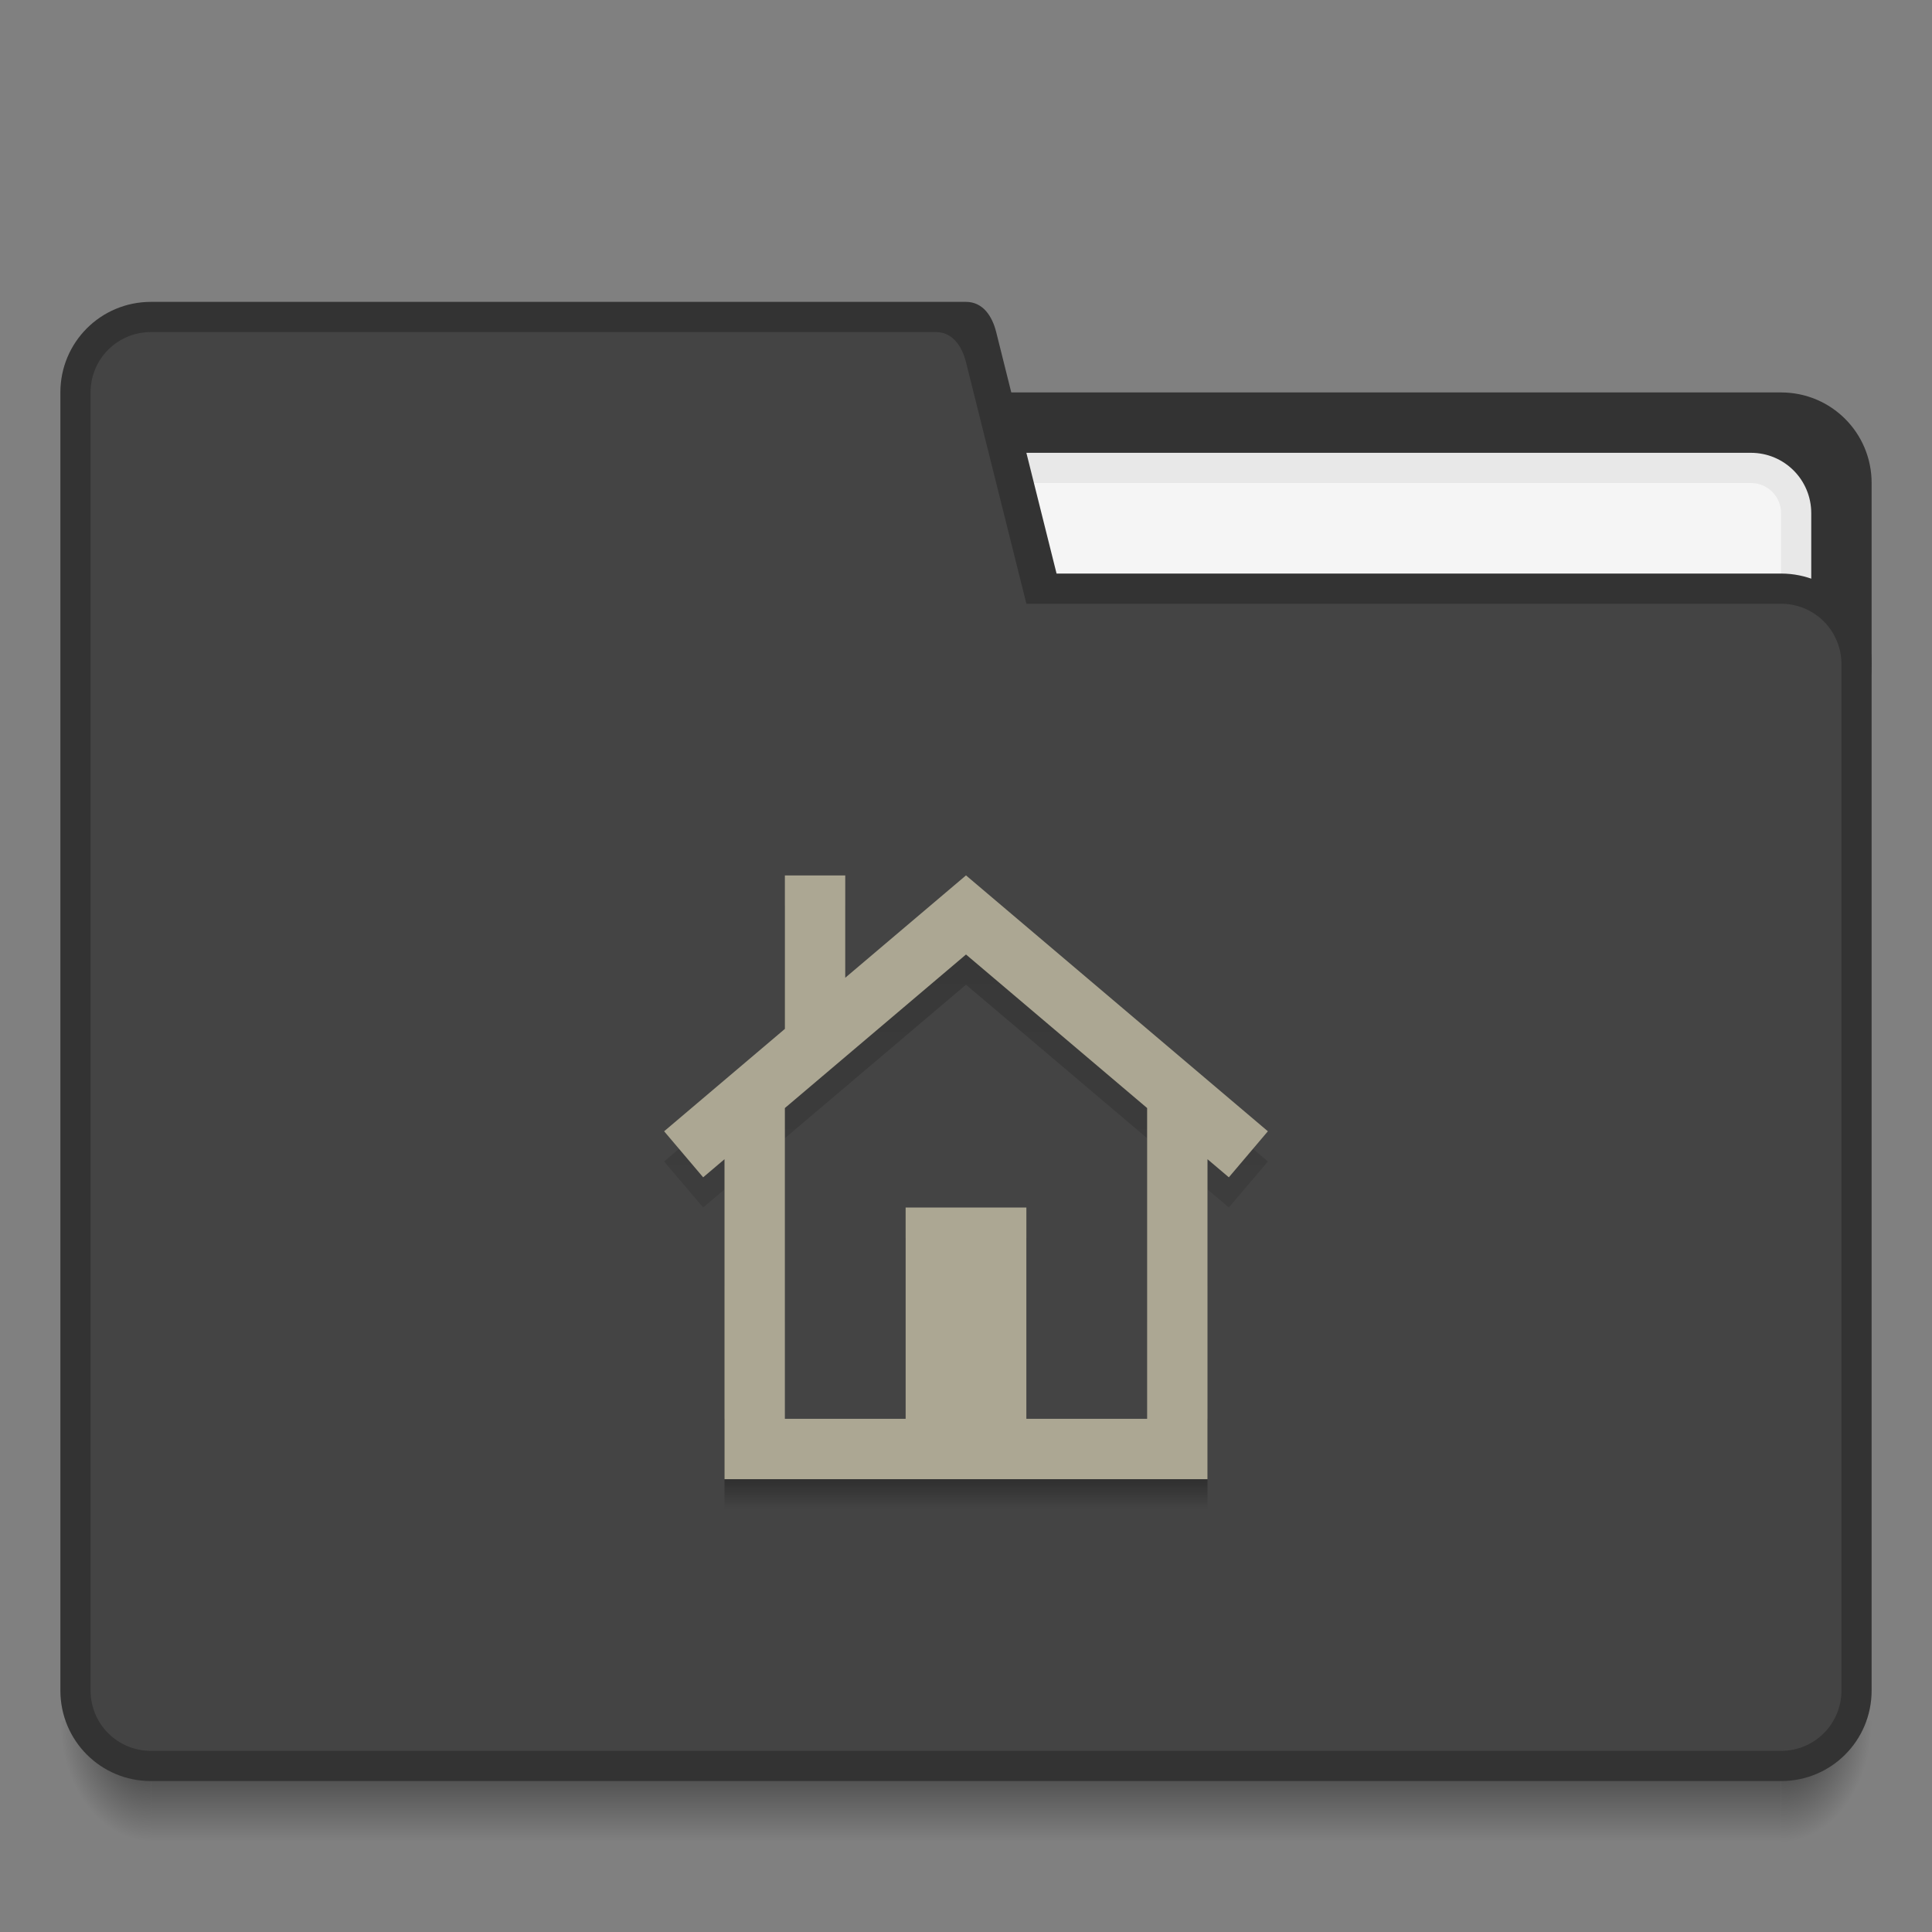 <?xml version="1.0" encoding="UTF-8" standalone="no"?>
<!-- Created with Inkscape (http://www.inkscape.org/) -->

<svg
   xmlns:dc="http://purl.org/dc/elements/1.1/"
   xmlns:cc="http://creativecommons.org/ns#"
   xmlns:rdf="http://www.w3.org/1999/02/22-rdf-syntax-ns#"
   xmlns:svg="http://www.w3.org/2000/svg"
   xmlns="http://www.w3.org/2000/svg"
   xmlns:xlink="http://www.w3.org/1999/xlink"
   xmlns:sodipodi="http://sodipodi.sourceforge.net/DTD/sodipodi-0.dtd"
   xmlns:inkscape="http://www.inkscape.org/namespaces/inkscape"
   width="68.267"
   height="68.267"
   id="svg5453"
   version="1.1"
   inkscape:version="0.92.0 r"
   sodipodi:docname="user-home.svg"
   viewBox="0 0 64 64">
  <rect x="0" y="0" width="64" height="64" fill="#808080" stroke="none"/>
  <defs
     id="defs5455">
    <linearGradient
       id="linearGradient4254"
       inkscape:collect="always">
      <stop
         id="stop4256"
         offset="0"
         style="stop-color:#000000;stop-opacity:0.196" />
      <stop
         id="stop4258"
         offset="1"
         style="stop-color:#000000;stop-opacity:0;" />
    </linearGradient>
    <linearGradient
       inkscape:collect="always"
       id="linearGradient4236">
      <stop
         style="stop-color:#000000;stop-opacity:0.31"
         offset="0"
         id="stop4238" />
      <stop
         style="stop-color:#000000;stop-opacity:0;"
         offset="1"
         id="stop4240" />
    </linearGradient>
    <radialGradient
       r="1.5"
       fy="42.5"
       fx="4"
       cy="42.5"
       cx="4"
       gradientTransform="matrix(-2,-2.935184e-6,3.9135795e-6,-2.667,397.571,654.131)"
       gradientUnits="userSpaceOnUse"
       id="radialGradient4259"
       xlink:href="#Shadow"
       inkscape:collect="always" />
    <linearGradient
       id="Shadow"
       inkscape:collect="always">
      <stop
         id="stop4186"
         offset="0"
         style="stop-color:#000000;stop-opacity:1;" />
      <stop
         id="stop4188"
         offset="1"
         style="stop-color:#000000;stop-opacity:0;" />
    </linearGradient>
    <linearGradient
       y2="46"
       x2="24"
       y1="42"
       x1="24"
       gradientTransform="translate(394.571,498.798)"
       gradientUnits="userSpaceOnUse"
       id="linearGradient4257"
       xlink:href="#Shadow"
       inkscape:collect="always" />
    <radialGradient
       r="1.5"
       fy="42.5"
       fx="44"
       cy="42.5"
       cx="44"
       gradientTransform="matrix(-5.6193702e-6,2.667,-2,-4.214526e-6,528.572,423.465)"
       gradientUnits="userSpaceOnUse"
       id="radialGradient4255"
       xlink:href="#Shadow"
       inkscape:collect="always" />
    <linearGradient
       inkscape:collect="always"
       xlink:href="#linearGradient4236"
       id="linearGradient4242"
       x1="416.571"
       y1="531.798"
       x2="416.571"
       y2="532.798"
       gradientUnits="userSpaceOnUse"
       gradientTransform="translate(0,1)" />
    <linearGradient
       inkscape:collect="always"
       xlink:href="#linearGradient4254"
       id="linearGradient4252"
       gradientUnits="userSpaceOnUse"
       gradientTransform="translate(0,1)"
       x1="416.571"
       y1="512.798"
       x2="416.571"
       y2="532.798" />
    <linearGradient
       inkscape:collect="always"
       xlink:href="#linearGradient4236"
       id="linearGradient4179"
       gradientUnits="userSpaceOnUse"
       gradientTransform="translate(0,1)"
       x1="416.571"
       y1="531.798"
       x2="416.571"
       y2="532.798" />
  </defs>
  <sodipodi:namedview
     id="base"
     pagecolor="#ffffff"
     bordercolor="#444444"
     borderopacity="1.0"
     inkscape:pageopacity="0"
     inkscape:pageshadow="2"
     inkscape:zoom="12.90625"
     inkscape:cx="32"
     inkscape:cy="38.198547"
     inkscape:document-units="px"
     inkscape:current-layer="layer1"
     showgrid="true"
     fit-margin-top="0"
     fit-margin-left="0"
     fit-margin-right="0"
     fit-margin-bottom="0"
     inkscape:window-width="1920"
     inkscape:window-height="1048"
     inkscape:window-x="0"
     inkscape:window-y="32"
     inkscape:window-maximized="1"
     inkscape:showpageshadow="false"
     borderlayer="true"
     showguides="true">
    <sodipodi:guide
       position="6,6"
       orientation="0,52"
       id="guide4099"
       inkscape:locked="false" />
    <inkscape:grid
       type="xygrid"
       id="grid4115"
       originx="0"
       originy="0"
       spacingx="1"
       spacingy="1" />
    <sodipodi:guide
       position="22,36"
       orientation="0,20"
       id="guide4158"
       inkscape:locked="false" />
    <sodipodi:guide
       position="42,36"
       orientation="20,0"
       id="guide4160"
       inkscape:locked="false" />
    <sodipodi:guide
       position="42,16"
       orientation="0,-20"
       id="guide4162"
       inkscape:locked="false" />
    <sodipodi:guide
       position="22,16"
       orientation="-20,0"
       id="guide4164"
       inkscape:locked="false" />
    <sodipodi:guide
       position="22,36"
       orientation="20,0"
       id="guide4159"
       inkscape:locked="false" />
    <sodipodi:guide
       position="22,16"
       orientation="0,10"
       id="guide4161"
       inkscape:locked="false" />
    <sodipodi:guide
       position="32,16"
       orientation="-20,0"
       id="guide4163"
       inkscape:locked="false" />
    <sodipodi:guide
       position="32,36"
       orientation="0,-10"
       id="guide4165"
       inkscape:locked="false" />
    <sodipodi:guide
       position="22,36"
       orientation="11,0"
       id="guide4169"
       inkscape:locked="false" />
    <sodipodi:guide
       position="32,26"
       orientation="0,10"
       id="guide4171"
       inkscape:locked="false" />
    <sodipodi:guide
       position="32,25"
       orientation="-11,0"
       id="guide4173"
       inkscape:locked="false" />
    <sodipodi:guide
       position="32,36"
       orientation="0,-10"
       id="guide4175"
       inkscape:locked="false" />
  </sodipodi:namedview>
  <g
     inkscape:label="Capa 1"
     inkscape:groupmode="layer"
     id="layer1"
     transform="translate(-384.571,-483.798)">
    <path
       id="path4249"
       d="m 443.571,540.798 v 4 h 1 c 1.108,0 2,-0.892 2,-2 v -2 z"
       style="opacity:0.7;fill:url(#radialGradient4255);fill-opacity:1;stroke:none;stroke-width:2;stroke-linecap:butt;stroke-linejoin:round;stroke-miterlimit:4;stroke-dasharray:none;stroke-opacity:1"
       inkscape:connector-curvature="0" />
    <path
       id="path4251"
       d="m 389.571,540.798 v 4 h 54 v -4 z"
       style="opacity:0.7;fill:url(#linearGradient4257);fill-opacity:1;stroke:none;stroke-width:2;stroke-linecap:butt;stroke-linejoin:round;stroke-miterlimit:4;stroke-dasharray:none;stroke-opacity:1"
       inkscape:connector-curvature="0"
       sodipodi:nodetypes="ccccc" />
    <path
       id="path4253"
       d="m 386.571,540.798 v 2 c 0,1.108 0.892,2 2,2 h 1 v -4 z"
       style="opacity:0.7;fill:url(#radialGradient4259);fill-opacity:1;stroke:none;stroke-width:2;stroke-linecap:butt;stroke-linejoin:round;stroke-miterlimit:4;stroke-dasharray:none;stroke-opacity:1"
       inkscape:connector-curvature="0" />
    <path
       style="opacity:1;fill:#333333;fill-opacity:1;stroke:none;stroke-width:2;stroke-linecap:butt;stroke-linejoin:round;stroke-miterlimit:4;stroke-dasharray:none;stroke-opacity:1"
       d="m 417.571,496.798 h 26 c 1.662,0 3,1.338 3,3 v 6 c 0,1.662 -1.338,3 -3,3 h -26 c -1.662,0 -3,-1.338 -3,-3 v -6 c 0,-1.662 1.338,-3 3,-3 z"
       id="rect4194"
       inkscape:connector-curvature="0"
       sodipodi:nodetypes="sssssssss" />
    <path
       style="opacity:1;fill:#e8e8e8;fill-opacity:1;stroke:none;stroke-width:2;stroke-linecap:butt;stroke-linejoin:round;stroke-miterlimit:4;stroke-dasharray:none;stroke-opacity:1"
       d="m 418.571,498.798 h 24 c 1.108,0 2,0.892 2,2 v 3 c 0,1.108 -0.892,2 -2,2 h -24 c -1.108,0 -2,-0.892 -2,-2 v -3 c 0,-1.108 0.892,-2 2,-2 z"
       id="rect4207"
       inkscape:connector-curvature="0"
       sodipodi:nodetypes="sssssssss" />
    <path
       style="opacity:1;fill:#f5f5f5;fill-opacity:1;stroke:none;stroke-width:2;stroke-linecap:butt;stroke-linejoin:round;stroke-miterlimit:4;stroke-dasharray:none;stroke-opacity:1"
       d="m 417.571,499.798 h 25 c 0.554,0 1,0.446 1,1 v 4 c 0,0.554 -0.446,1 -1,1 h -25 c -0.554,0 -1,-0.446 -1,-1 v -4 c 0,-0.554 0.446,-1 1,-1 z"
       id="rect4209"
       inkscape:connector-curvature="0"
       sodipodi:nodetypes="sssssssss" />
    <path
       inkscape:connector-curvature="0"
       style="opacity:1;fill:#333333;fill-opacity:1;stroke:none;stroke-width:2;stroke-linecap:butt;stroke-linejoin:round;stroke-miterlimit:4;stroke-dasharray:none;stroke-opacity:1"
       d="m 389.571,493.798 c -1.662,0 -3,1.338 -3,3 v 43 c 0,1.662 1.338,3 3,3 h 27 27 c 1.662,0 3,-1.338 3,-3 v -34 c 0,-1.662 -1.338,-3 -3,-3 h -24 l -2,-8 c -0.134,-0.537 -0.446,-1 -1,-1 h -18 z"
       id="path4220" />
    <path
       inkscape:connector-curvature="0"
       style="opacity:1;fill:#444444;fill-opacity:1;stroke:none;stroke-width:2;stroke-linecap:butt;stroke-linejoin:round;stroke-miterlimit:4;stroke-dasharray:none;stroke-opacity:1"
       d="m 389.571,494.798 c -1.108,0 -2,0.892 -2,2 v 43 c 0,1.108 0.892,2 2,2 h 27 27 c 1.108,0 2,-0.892 2,-2 v -34 c 0,-1.108 -0.892,-2 -2,-2 h -25 l -2,-8 c -0.134,-0.537 -0.446,-1 -1,-1 h -20 z"
       id="path4223" />
    <path
       style="color:#000000;text-decoration:none;text-decoration-line:none;text-decoration-style:solid;text-decoration-color:#000000;white-space:normal;clip-rule:nonzero;display:inline;overflow:visible;visibility:visible;opacity:1;isolation:auto;mix-blend-mode:normal;color-interpolation:sRGB;color-interpolation-filters:linearRGB;solid-color:#000000;solid-opacity:1;fill:url(#linearGradient4242);fill-opacity:1;fill-rule:nonzero;stroke:none;stroke-width:1;stroke-linecap:butt;stroke-linejoin:miter;stroke-miterlimit:4;stroke-dasharray:none;stroke-dashoffset:0;stroke-opacity:1;color-rendering:auto;image-rendering:auto;shape-rendering:auto;text-rendering:auto;enable-background:accumulate"
       d="m 414.571,530.798 h 4 v -6 h -4 z"
       id="path4250"
       inkscape:connector-curvature="0" />
    <path
       style="color:#000000;text-decoration:none;text-decoration-line:none;text-decoration-style:solid;text-decoration-color:#000000;white-space:normal;clip-rule:nonzero;display:inline;overflow:visible;visibility:visible;opacity:1;isolation:auto;mix-blend-mode:normal;color-interpolation:sRGB;color-interpolation-filters:linearRGB;solid-color:#000000;solid-opacity:1;fill:url(#linearGradient4179);fill-opacity:1;fill-rule:nonzero;stroke:none;stroke-width:1;stroke-linecap:butt;stroke-linejoin:miter;stroke-miterlimit:4;stroke-dasharray:none;stroke-dashoffset:0;stroke-opacity:1;color-rendering:auto;image-rendering:auto;shape-rendering:auto;text-rendering:auto;enable-background:accumulate"
       d="m 424.571,530.798 h -2 v 1 h -4 v -1 h -4 v 1 h -4 v -1 h -2 v 1 2 h 6 4 6 v -2 z"
       id="path4247"
       inkscape:connector-curvature="0" />
    <path
       style="color:#000000;text-decoration:none;text-decoration-line:none;text-decoration-style:solid;text-decoration-color:#000000;white-space:normal;clip-rule:nonzero;display:inline;overflow:visible;visibility:visible;opacity:1;isolation:auto;mix-blend-mode:normal;color-interpolation:sRGB;color-interpolation-filters:linearRGB;solid-color:#000000;solid-opacity:1;fill:url(#linearGradient4252);fill-opacity:1;fill-rule:nonzero;stroke:none;stroke-width:1;stroke-linecap:butt;stroke-linejoin:miter;stroke-miterlimit:4;stroke-dasharray:none;stroke-dashoffset:0;stroke-opacity:1;color-rendering:auto;image-rendering:auto;shape-rendering:auto;text-rendering:auto;enable-background:accumulate"
       d="m 410.571,513.798 v 5.084 l -4,3.391 1.293,1.525 0.707,-0.6 v 7.6 h 2 v -9.295 l 6,-5.086 6,5.086 v 9.295 h 2 v -7.6 l 0.707,0.6 1.293,-1.525 -9.998,-8.475 h -0.002 -0.002 l -3.998,3.389 V 513.798 h -2 z"
       id="path4234"
       inkscape:connector-curvature="0" />
    <path
       style="color:#000000;text-decoration:none;text-decoration-line:none;text-decoration-style:solid;text-decoration-color:#000000;white-space:normal;clip-rule:nonzero;display:inline;overflow:visible;visibility:visible;opacity:1;isolation:auto;mix-blend-mode:normal;color-interpolation:sRGB;color-interpolation-filters:linearRGB;solid-color:#000000;solid-opacity:1;fill:#aca793;fill-opacity:1;fill-rule:nonzero;stroke:none;stroke-width:1;stroke-linecap:butt;stroke-linejoin:miter;stroke-miterlimit:4;stroke-dasharray:none;stroke-dashoffset:0;stroke-opacity:1;color-rendering:auto;image-rendering:auto;shape-rendering:auto;text-rendering:auto;enable-background:accumulate"
       d="m 416.573,512.798 9.998,8.475 -1.293,1.525 -8.707,-7.381 -8.707,7.381 -1.293,-1.525 4,-3.391 V 512.798 h 2 v 3.389 l 3.998,-3.389 h 0.002 0.002 z m 7.998,7 v 11 2 h -6 -4 -6 v -2 -11 h 2 v 11 h 4 v -7 h 4 v 7 h 4 v -11 z"
       id="folderGlyph"
       inkscape:connector-curvature="0"
       sodipodi:nodetypes="ccccccccccccccccccccccccccccccc" />
  </g>
</svg>
